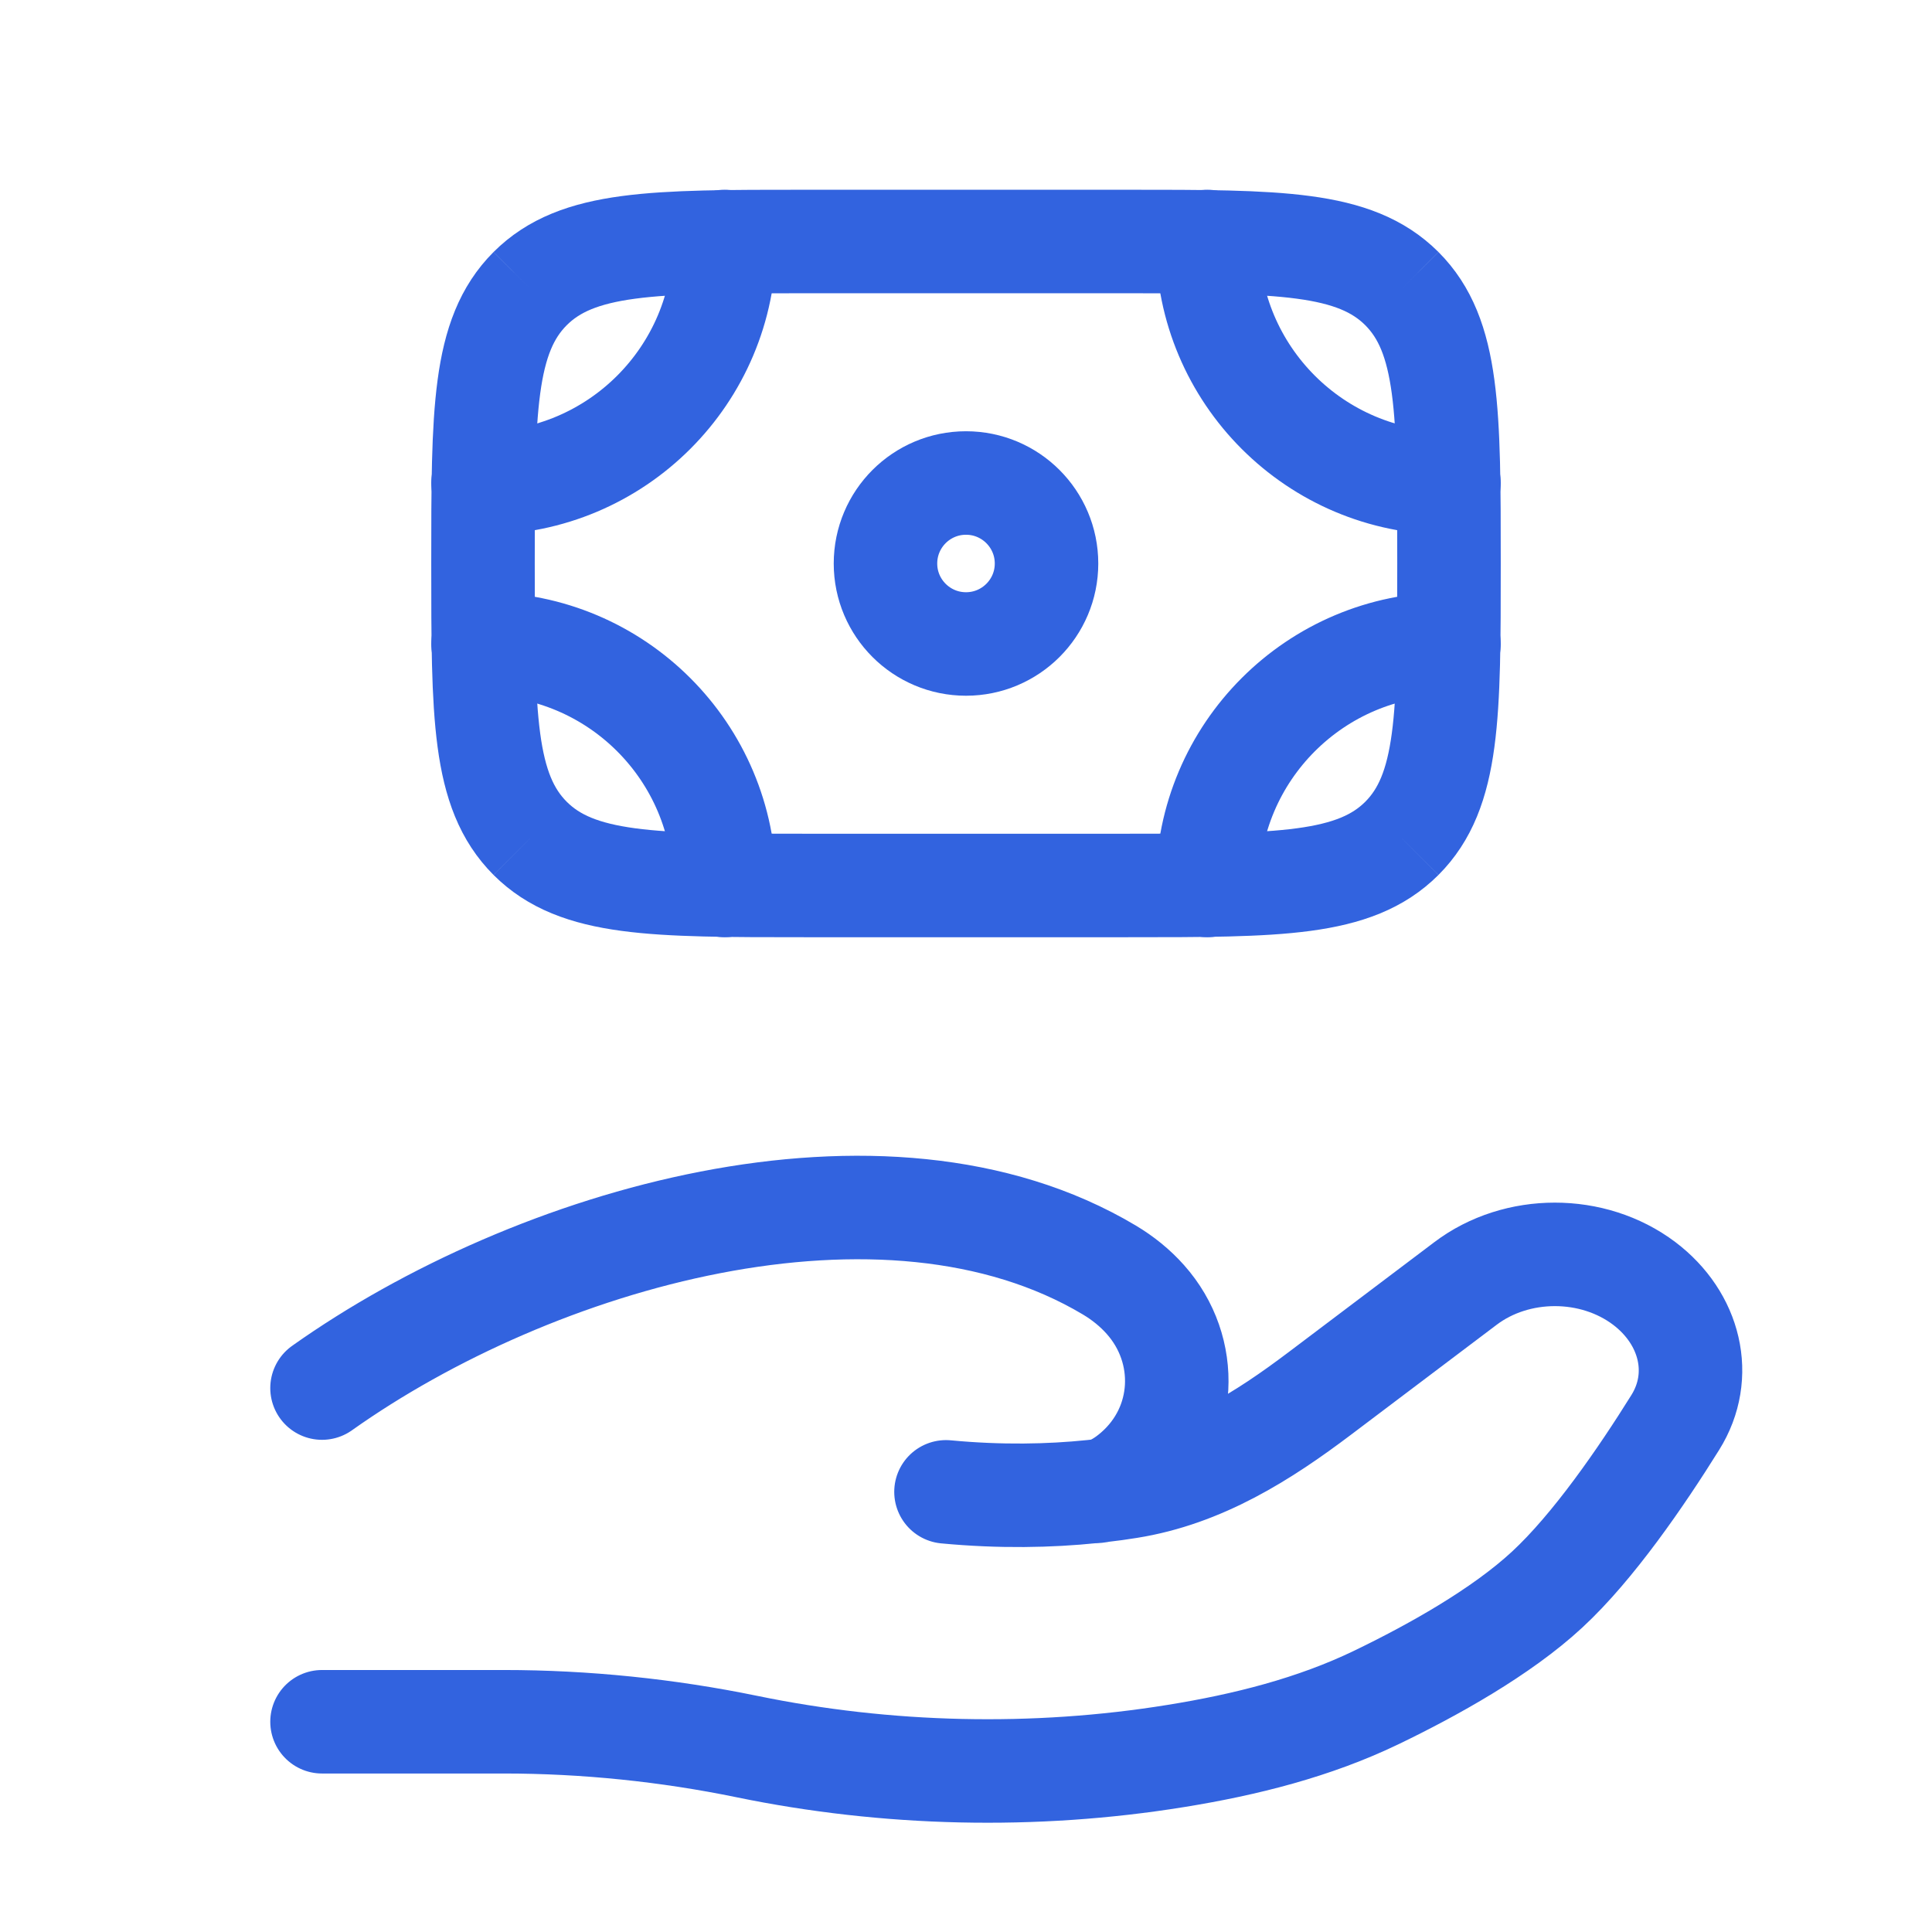 <svg width="28" height="28" viewBox="0 0 28 28" fill="none" xmlns="http://www.w3.org/2000/svg">
<path d="M20.317 12.15C21 11.466 21 10.367 21 8.167C21 5.967 21 4.867 20.317 4.183M20.317 12.15C19.633 12.833 18.533 12.833 16.333 12.833H11.667C9.467 12.833 8.367 12.833 7.683 12.15M20.317 12.15C20.317 12.15 20.317 12.15 20.317 12.15ZM20.317 4.183C19.633 3.5 18.533 3.5 16.333 3.5L11.667 3.5C9.467 3.5 8.367 3.5 7.683 4.183M20.317 4.183C20.317 4.183 20.317 4.183 20.317 4.183ZM7.683 4.183C7 4.867 7 5.967 7 8.167C7 10.367 7 11.466 7.683 12.15M7.683 4.183C7.683 4.183 7.683 4.183 7.683 4.183ZM7.683 12.15C7.683 12.15 7.683 12.15 7.683 12.15Z" stroke="#3263DF" stroke-width="1.5"/>
<path d="M15.167 8.167C15.167 8.811 14.644 9.333 14 9.333C13.356 9.333 12.833 8.811 12.833 8.167C12.833 7.522 13.356 7 14 7C14.644 7 15.167 7.522 15.167 8.167Z" stroke="#3263DF" stroke-width="1.5"/>
<path d="M21 7C19.067 7 17.5 5.433 17.5 3.5" stroke="#3263DF" stroke-width="1.5" stroke-linecap="round"/>
<path d="M21 9.333C19.067 9.333 17.5 10.9 17.5 12.833" stroke="#3263DF" stroke-width="1.5" stroke-linecap="round"/>
<path d="M7 7C8.933 7 10.5 5.433 10.5 3.5" stroke="#3263DF" stroke-width="1.5" stroke-linecap="round"/>
<path d="M7 9.333C8.933 9.333 10.5 10.9 10.5 12.833" stroke="#3263DF" stroke-width="1.5" stroke-linecap="round"/>
<path d="M4.667 24.953H7.303C8.483 24.953 9.675 25.076 10.822 25.312C12.853 25.731 14.99 25.781 17.041 25.449C18.053 25.286 19.047 25.035 19.947 24.601C20.76 24.209 21.755 23.656 22.423 23.037C23.091 22.419 23.786 21.407 24.279 20.616C24.703 19.938 24.498 19.106 23.829 18.6C23.085 18.039 21.982 18.039 21.239 18.601L19.13 20.193C18.313 20.81 17.421 21.379 16.357 21.548C16.23 21.569 16.096 21.587 15.956 21.603M15.956 21.603C15.914 21.608 15.871 21.613 15.828 21.617M15.956 21.603C16.126 21.567 16.295 21.462 16.453 21.324C17.204 20.669 17.251 19.565 16.6 18.834C16.449 18.664 16.272 18.522 16.076 18.405C12.812 16.459 7.734 17.941 4.667 20.117M15.956 21.603C15.913 21.613 15.871 21.617 15.828 21.617M15.828 21.617C15.217 21.68 14.503 21.696 13.71 21.621" stroke="#3263DF" stroke-width="1.5" stroke-linecap="round"/>
</svg>
